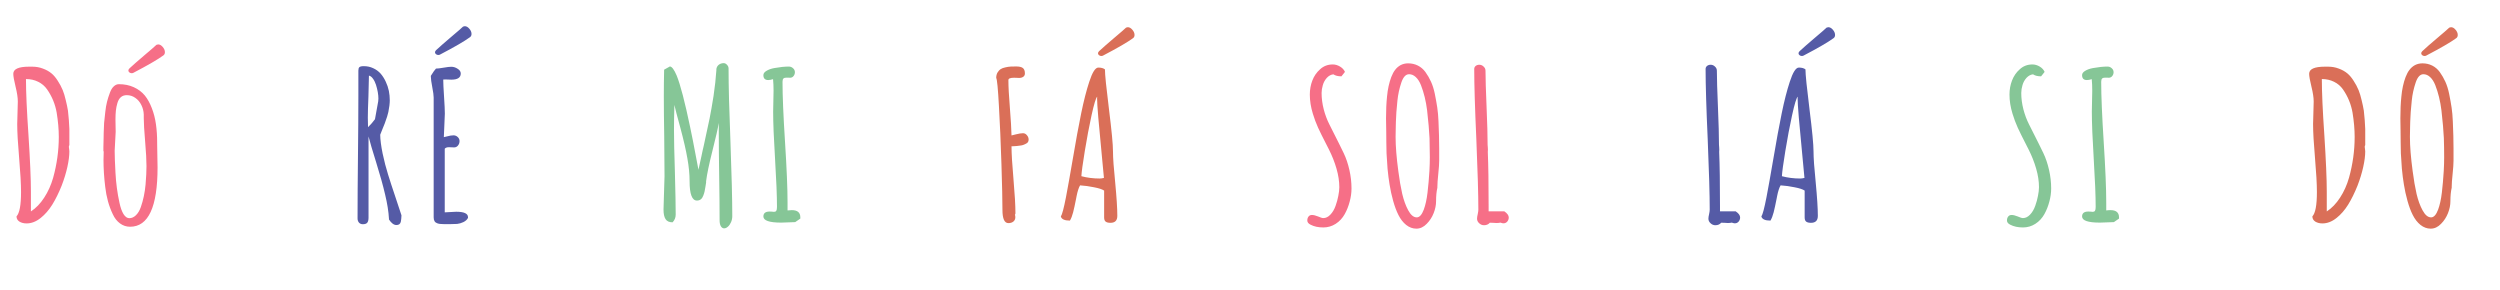 <svg width="250" height="29" viewBox="0 0 291 29" fill="none" xmlns="http://www.w3.org/2000/svg">
<path d="M4.746 22.983C4.215 23.413 3.664 23.628 3.094 23.628C2.773 23.628 2.496 23.558 2.262 23.417C2.035 23.269 1.922 23.066 1.922 22.808C2.273 22.441 2.449 21.499 2.449 19.983C2.449 19.046 2.375 17.722 2.227 16.011C2.078 14.3 2.004 12.983 2.004 12.062C2.004 11.78 2.016 11.347 2.039 10.761C2.062 10.175 2.074 9.733 2.074 9.437C2.074 8.991 1.988 8.421 1.816 7.726C1.637 6.991 1.547 6.487 1.547 6.214C1.547 5.659 2.16 5.382 3.387 5.382H3.75C4.195 5.382 4.609 5.456 4.992 5.605C5.383 5.745 5.723 5.937 6.012 6.179C6.27 6.398 6.508 6.683 6.727 7.034C6.953 7.378 7.145 7.737 7.301 8.112C7.434 8.44 7.551 8.827 7.652 9.273C7.762 9.71 7.848 10.12 7.91 10.503C7.949 10.816 7.984 11.183 8.016 11.605C8.047 12.019 8.066 12.362 8.074 12.636V13.398V14.511C8.035 14.573 8.016 14.644 8.016 14.722C8.016 14.8 8.027 14.894 8.051 15.003L8.074 15.237C8.074 15.753 7.996 16.362 7.84 17.066C7.684 17.769 7.461 18.495 7.172 19.245C6.836 20.081 6.473 20.816 6.082 21.448C5.691 22.073 5.246 22.585 4.746 22.983ZM3.316 13.374C3.504 16.28 3.598 18.468 3.598 19.937V22.233C4.184 21.851 4.699 21.316 5.145 20.628C5.598 19.933 5.945 19.159 6.188 18.308C6.625 16.73 6.844 15.148 6.844 13.562C6.844 12.687 6.762 11.745 6.598 10.737C6.426 9.753 6.055 8.851 5.484 8.03C5.219 7.648 4.871 7.351 4.441 7.14C4.02 6.929 3.547 6.823 3.023 6.823V6.847C3.023 8.347 3.121 10.523 3.316 13.374ZM14.941 5.827C14.941 5.749 14.984 5.667 15.07 5.581C15.43 5.245 16.004 4.741 16.793 4.069C17.535 3.444 18.008 3.034 18.211 2.839C18.297 2.808 18.363 2.792 18.41 2.792C18.598 2.792 18.773 2.89 18.938 3.085C19.109 3.28 19.195 3.483 19.195 3.694C19.195 3.858 19.137 3.983 19.02 4.069C18.379 4.538 17.215 5.214 15.527 6.097C15.473 6.128 15.406 6.144 15.328 6.144C15.227 6.144 15.137 6.112 15.059 6.05C14.98 5.987 14.941 5.913 14.941 5.827ZM18.152 12.085C18.246 12.741 18.293 13.452 18.293 14.218V14.394L18.316 15.753L18.34 17.112C18.34 21.714 17.273 24.015 15.141 24.015C14.711 24.015 14.32 23.886 13.969 23.628C13.617 23.37 13.336 23.011 13.125 22.55C12.672 21.605 12.379 20.542 12.246 19.362C12.113 18.269 12.047 17.226 12.047 16.233C12.047 16.038 12.051 15.878 12.059 15.753C12.066 15.628 12.07 15.483 12.07 15.319C12.07 15.241 12.059 15.202 12.035 15.202V14.769C12.035 14.644 12.043 14.3 12.059 13.737C12.059 13.487 12.062 13.273 12.07 13.093C12.078 12.663 12.094 12.28 12.117 11.944C12.148 11.608 12.195 11.171 12.258 10.632C12.305 10.194 12.371 9.808 12.457 9.472C12.543 9.128 12.656 8.773 12.797 8.405C12.914 8.085 13.062 7.843 13.242 7.679C13.422 7.507 13.621 7.421 13.84 7.421C14.48 7.421 15.059 7.538 15.574 7.773C16.09 8.007 16.52 8.331 16.863 8.745C17.184 9.144 17.453 9.632 17.672 10.21C17.898 10.788 18.059 11.413 18.152 12.085ZM15.75 9.015C15.453 8.804 15.121 8.698 14.754 8.698C14.207 8.698 13.844 9.007 13.664 9.624C13.578 9.913 13.52 10.206 13.488 10.503C13.457 10.792 13.441 11.136 13.441 11.534C13.441 11.839 13.445 12.097 13.453 12.308C13.461 12.519 13.465 12.733 13.465 12.952C13.465 13.148 13.445 13.519 13.406 14.066C13.367 14.612 13.348 14.98 13.348 15.167C13.348 15.745 13.379 16.601 13.441 17.733C13.504 18.937 13.66 20.105 13.91 21.237C14.027 21.792 14.184 22.23 14.379 22.55C14.582 22.862 14.805 23.019 15.047 23.019C15.328 23.019 15.586 22.905 15.82 22.679C16.062 22.444 16.254 22.124 16.395 21.718C16.676 20.913 16.859 20.038 16.945 19.093C17.016 18.249 17.051 17.538 17.051 16.96C17.051 16.28 17 15.343 16.898 14.148C16.789 12.858 16.734 11.933 16.734 11.37V10.948C16.719 10.558 16.625 10.191 16.453 9.847C16.281 9.495 16.047 9.218 15.75 9.015Z" fill="#F66F87"/>
<path d="M43.776 16.491C43.354 15.148 43.061 14.151 42.897 13.503V22.96C42.897 23.218 42.85 23.409 42.757 23.534C42.663 23.659 42.487 23.722 42.229 23.722C42.05 23.722 41.901 23.659 41.784 23.534C41.675 23.401 41.62 23.241 41.62 23.054V22.866C41.62 20.952 41.636 18.605 41.667 15.823C41.698 13.042 41.714 10.698 41.714 8.792V5.839C41.714 5.644 41.753 5.511 41.831 5.44C41.917 5.362 42.089 5.323 42.346 5.323C42.737 5.323 43.1 5.401 43.436 5.558C43.78 5.714 44.073 5.929 44.315 6.202C44.542 6.468 44.737 6.776 44.901 7.128C45.065 7.472 45.186 7.831 45.264 8.206C45.335 8.565 45.37 8.933 45.37 9.308C45.37 9.659 45.315 10.108 45.206 10.655C45.151 10.937 45.011 11.382 44.784 11.991L44.503 12.683L44.257 13.304C44.264 13.882 44.358 14.612 44.538 15.495C44.725 16.378 44.936 17.191 45.171 17.933C45.382 18.62 45.667 19.495 46.026 20.558L46.729 22.679V22.737C46.729 22.87 46.721 22.987 46.706 23.089C46.698 23.191 46.682 23.3 46.659 23.417C46.604 23.683 46.432 23.816 46.143 23.816C45.846 23.816 45.557 23.601 45.276 23.171V23.089C45.229 22.253 45.081 21.316 44.831 20.276C44.589 19.23 44.237 17.968 43.776 16.491ZM42.839 12.425C43.12 12.159 43.389 11.851 43.647 11.499L44.022 9.425C44.038 9.284 44.046 9.179 44.046 9.108C44.046 8.632 43.952 8.093 43.764 7.491C43.671 7.202 43.55 6.96 43.401 6.765C43.261 6.569 43.108 6.456 42.944 6.425C42.944 6.815 42.925 7.616 42.886 8.827C42.839 9.913 42.815 10.745 42.815 11.323C42.815 11.73 42.823 12.097 42.839 12.425ZM50.632 3.706C50.632 3.628 50.675 3.546 50.761 3.46C51.12 3.124 51.694 2.62 52.483 1.948C53.225 1.323 53.698 0.913 53.901 0.718C53.987 0.687 54.053 0.671 54.1 0.671C54.288 0.671 54.464 0.769 54.628 0.964C54.8 1.159 54.886 1.362 54.886 1.573C54.886 1.737 54.827 1.862 54.71 1.948C54.069 2.417 52.905 3.093 51.218 3.976C51.163 4.007 51.096 4.023 51.018 4.023C50.917 4.023 50.827 3.991 50.749 3.929C50.671 3.866 50.632 3.792 50.632 3.706ZM53.104 22.269C54.018 22.269 54.475 22.48 54.475 22.901V22.983C54.374 23.187 54.194 23.351 53.936 23.476C53.686 23.593 53.444 23.663 53.21 23.687C52.944 23.702 52.682 23.71 52.425 23.71H51.675C51.479 23.71 51.327 23.702 51.218 23.687C51.116 23.679 51.003 23.651 50.878 23.605C50.612 23.511 50.479 23.284 50.479 22.925V8.98C50.479 8.73 50.425 8.323 50.315 7.761C50.206 7.198 50.151 6.788 50.151 6.53V6.448C50.417 6.019 50.616 5.737 50.749 5.605C50.944 5.605 51.241 5.569 51.639 5.499C52.038 5.429 52.335 5.394 52.53 5.394C52.788 5.394 53.034 5.472 53.268 5.628C53.511 5.776 53.632 5.96 53.632 6.179C53.632 6.655 53.268 6.894 52.542 6.894C52.417 6.894 52.303 6.89 52.202 6.882C52.1 6.874 51.983 6.87 51.85 6.87C51.718 6.87 51.632 6.874 51.593 6.882C51.593 7.265 51.624 7.925 51.686 8.862C51.749 9.8 51.78 10.46 51.78 10.843C51.78 11.093 51.761 11.558 51.721 12.237C51.682 12.925 51.663 13.374 51.663 13.585C51.655 13.585 51.772 13.558 52.014 13.503C52.319 13.417 52.577 13.374 52.788 13.374C52.975 13.374 53.139 13.441 53.28 13.573C53.421 13.706 53.491 13.862 53.491 14.042C53.491 14.245 53.428 14.421 53.303 14.569C53.186 14.71 53.038 14.78 52.858 14.78C52.764 14.78 52.675 14.776 52.589 14.769C52.495 14.761 52.386 14.757 52.261 14.757C52.026 14.757 51.862 14.816 51.768 14.933V22.339L53.104 22.269Z" fill="#555BA6"/>
<path d="M83.058 8.78C83.214 7.733 83.323 6.737 83.386 5.792V5.651C83.417 5.448 83.511 5.284 83.667 5.159C83.831 5.034 84.022 4.972 84.241 4.972C84.382 4.972 84.511 5.038 84.628 5.171C84.745 5.296 84.804 5.433 84.804 5.581C84.804 7.597 84.878 10.464 85.026 14.183C85.167 18.003 85.237 20.87 85.237 22.784C85.237 23.026 85.19 23.257 85.097 23.476C85.003 23.694 84.882 23.87 84.733 24.003C84.585 24.136 84.436 24.202 84.288 24.202C84.132 24.202 84.003 24.116 83.901 23.944C83.808 23.78 83.761 23.55 83.761 23.253C83.761 21.886 83.745 20.202 83.714 18.202C83.683 16.202 83.667 14.519 83.667 13.151V11.933C83.565 12.55 83.319 13.628 82.929 15.167C82.538 16.714 82.292 17.898 82.19 18.718V18.87L82.12 19.316C82.089 19.55 82.054 19.745 82.015 19.901C81.983 20.05 81.933 20.214 81.862 20.394C81.722 20.776 81.476 20.968 81.124 20.968C80.554 20.968 80.269 20.222 80.269 18.73C80.269 17.901 80.183 17.011 80.011 16.058C79.847 15.105 79.577 13.929 79.202 12.53C78.827 11.171 78.593 10.273 78.499 9.835C78.468 10.968 78.452 11.933 78.452 12.73C78.452 13.823 78.487 15.468 78.558 17.663C78.62 19.999 78.651 21.644 78.651 22.597C78.651 22.948 78.53 23.249 78.288 23.499C77.897 23.499 77.624 23.374 77.468 23.124C77.311 22.874 77.233 22.507 77.233 22.023C77.233 21.679 77.253 21.026 77.292 20.066C77.331 19.112 77.351 18.468 77.351 18.132C77.351 17.093 77.339 15.542 77.315 13.48C77.284 11.644 77.269 10.097 77.269 8.839C77.269 7.8 77.28 6.765 77.304 5.733L77.972 5.358C78.206 5.366 78.472 5.722 78.769 6.425C79.198 7.487 79.718 9.476 80.327 12.39C80.554 13.468 80.761 14.515 80.948 15.53C81.151 16.632 81.269 17.249 81.3 17.382C81.362 17.062 81.48 16.53 81.651 15.788C81.698 15.569 81.741 15.362 81.78 15.167C81.827 14.972 81.87 14.788 81.909 14.616C82.23 13.171 82.46 12.097 82.601 11.394C82.741 10.691 82.894 9.819 83.058 8.78ZM93.159 22.925V23.066L92.561 23.476L91.929 23.499C91.546 23.523 91.214 23.534 90.933 23.534C89.55 23.534 88.858 23.296 88.858 22.819C88.858 22.437 89.101 22.245 89.585 22.245C89.694 22.245 89.788 22.249 89.866 22.257L90.089 22.28C90.214 22.28 90.304 22.241 90.358 22.163C90.413 22.077 90.44 21.929 90.44 21.718C90.44 20.421 90.366 18.569 90.218 16.163C90.069 13.765 89.995 11.917 89.995 10.62L90.019 9.39L90.042 8.171C90.042 7.694 90.022 7.249 89.983 6.835C89.772 6.905 89.585 6.94 89.421 6.94C89.046 6.94 88.858 6.749 88.858 6.366C88.858 6.179 88.976 6.015 89.21 5.874C89.444 5.726 89.749 5.616 90.124 5.546C90.772 5.429 91.339 5.37 91.823 5.37C92.011 5.37 92.175 5.437 92.315 5.569C92.456 5.694 92.526 5.847 92.526 6.026C92.526 6.198 92.472 6.351 92.362 6.483C92.261 6.608 92.128 6.671 91.964 6.671C91.87 6.671 91.792 6.667 91.73 6.659H91.542C91.378 6.659 91.261 6.694 91.19 6.765C91.12 6.835 91.085 6.964 91.085 7.151C91.085 8.776 91.183 11.116 91.378 14.171C91.573 17.226 91.671 19.566 91.671 21.191V22.116C91.835 22.093 91.999 22.081 92.163 22.081C92.827 22.081 93.159 22.362 93.159 22.925Z" fill="#86C697"/>
<path d="M118.174 22.55L118.138 22.62C118.17 22.706 118.185 22.804 118.185 22.913C118.185 23.116 118.111 23.28 117.963 23.405C117.814 23.53 117.619 23.593 117.377 23.593C116.916 23.593 116.685 23.081 116.685 22.058C116.685 20.972 116.646 19.191 116.568 16.714C116.49 14.23 116.392 11.98 116.275 9.964C116.166 7.94 116.06 6.851 115.959 6.694C115.959 6.46 116.006 6.257 116.099 6.085C116.201 5.905 116.33 5.765 116.486 5.663C116.619 5.577 116.799 5.511 117.025 5.464C117.26 5.409 117.47 5.378 117.658 5.37C117.767 5.362 117.974 5.358 118.279 5.358C118.638 5.358 118.896 5.417 119.052 5.534C119.217 5.651 119.299 5.866 119.299 6.179C119.299 6.343 119.232 6.472 119.099 6.565C118.974 6.651 118.818 6.694 118.631 6.694L118.396 6.683C118.302 6.675 118.185 6.671 118.045 6.671C117.599 6.671 117.377 6.761 117.377 6.94C117.377 7.683 117.435 8.769 117.552 10.198C117.662 11.581 117.724 12.644 117.74 13.386C117.756 13.378 117.931 13.335 118.267 13.257C118.603 13.171 118.873 13.128 119.076 13.128C119.256 13.128 119.408 13.206 119.533 13.362C119.666 13.511 119.732 13.679 119.732 13.866C119.732 14.093 119.631 14.253 119.427 14.347C119.295 14.409 119.181 14.46 119.088 14.499C118.994 14.53 118.877 14.554 118.736 14.569C118.478 14.608 118.236 14.632 118.01 14.64L117.74 14.651C117.74 15.472 117.818 16.773 117.974 18.554C118.123 20.241 118.197 21.546 118.197 22.468L118.174 22.55ZM127.806 3.823C127.806 3.745 127.849 3.663 127.935 3.577C128.302 3.233 128.877 2.73 129.658 2.065C130.4 1.44 130.873 1.03 131.076 0.835C131.162 0.804 131.228 0.788 131.275 0.788C131.463 0.788 131.638 0.886 131.802 1.081C131.974 1.276 132.06 1.48 132.06 1.69C132.06 1.855 132.002 1.98 131.885 2.065C131.244 2.534 130.08 3.21 128.392 4.093C128.338 4.124 128.271 4.14 128.193 4.14C128.092 4.14 128.002 4.108 127.924 4.046C127.845 3.983 127.806 3.909 127.806 3.823ZM127.842 5.487C128.177 5.487 128.435 5.558 128.615 5.698C128.615 6.292 128.771 7.835 129.084 10.327C129.396 12.819 129.552 14.46 129.552 15.249C129.552 15.999 129.638 17.21 129.81 18.882C129.974 20.601 130.056 21.89 130.056 22.749C130.056 23.288 129.791 23.558 129.26 23.558C129.002 23.558 128.814 23.511 128.697 23.417C128.58 23.323 128.521 23.163 128.521 22.937V19.808C128.31 19.659 127.92 19.53 127.349 19.421C126.787 19.304 126.244 19.23 125.72 19.198C125.564 19.464 125.431 19.87 125.322 20.417L125.252 20.78C125.127 21.421 125.013 21.941 124.912 22.339C124.81 22.737 124.685 23.058 124.537 23.3C123.92 23.3 123.568 23.14 123.482 22.819C123.631 22.608 123.83 21.858 124.08 20.569C124.291 19.468 124.552 18.003 124.865 16.175C125.224 14.05 125.552 12.265 125.849 10.819C126.146 9.366 126.459 8.144 126.787 7.151C127.146 6.042 127.498 5.487 127.842 5.487ZM128.252 15.718C127.885 12.015 127.701 9.804 127.701 9.085C127.701 8.968 127.705 8.898 127.713 8.874C127.556 9.03 127.338 9.753 127.056 11.042C126.775 12.331 126.513 13.718 126.271 15.202C126.029 16.679 125.896 17.655 125.873 18.132C126.552 18.312 127.263 18.401 128.006 18.401C128.146 18.401 128.31 18.378 128.498 18.331C128.474 17.987 128.392 17.116 128.252 15.718Z" fill="#DA6F58"/>
<path d="M153.975 7.538C153.881 7.851 153.834 8.155 153.834 8.452C153.834 9.069 153.916 9.698 154.08 10.339C154.244 10.972 154.463 11.558 154.737 12.097L154.912 12.448C155.662 13.925 156.162 14.929 156.412 15.46C156.686 16.03 156.905 16.679 157.069 17.405C157.233 18.124 157.315 18.843 157.315 19.562C157.315 20.062 157.244 20.569 157.104 21.085C156.971 21.601 156.78 22.085 156.53 22.538C156.264 23.015 155.912 23.394 155.475 23.675C155.037 23.956 154.557 24.097 154.033 24.097C153.455 24.097 152.963 23.991 152.557 23.78C152.299 23.655 152.17 23.491 152.17 23.288C152.17 23.101 152.217 22.948 152.311 22.831C152.405 22.706 152.537 22.644 152.709 22.644C152.897 22.644 153.135 22.702 153.424 22.819C153.705 22.944 153.908 23.007 154.033 23.007C154.33 23.007 154.604 22.874 154.854 22.608C155.112 22.343 155.315 21.999 155.463 21.577C155.604 21.187 155.709 20.8 155.78 20.417C155.858 20.034 155.897 19.698 155.897 19.409C155.897 18.73 155.787 18.011 155.569 17.253C155.35 16.495 155.057 15.753 154.69 15.026L154.35 14.358C153.967 13.616 153.658 12.991 153.424 12.483C153.19 11.968 152.987 11.425 152.815 10.855C152.58 10.089 152.463 9.347 152.463 8.628C152.463 8.05 152.561 7.507 152.756 6.999C152.951 6.483 153.252 6.046 153.658 5.687C154.065 5.312 154.557 5.124 155.135 5.124C155.424 5.124 155.705 5.206 155.979 5.37C156.252 5.534 156.444 5.741 156.553 5.991L156.143 6.507C155.744 6.507 155.432 6.429 155.205 6.273C154.924 6.304 154.67 6.44 154.444 6.683C154.225 6.925 154.069 7.21 153.975 7.538ZM163.045 5.194C163.311 5.062 163.596 4.995 163.901 4.995C164.315 4.995 164.694 5.081 165.037 5.253C165.381 5.425 165.674 5.675 165.916 6.003C166.174 6.362 166.393 6.741 166.573 7.14C166.752 7.538 166.897 7.995 167.006 8.511C167.131 9.128 167.229 9.675 167.299 10.151C167.369 10.628 167.416 11.159 167.44 11.745C167.494 12.925 167.522 13.991 167.522 14.944V16.327C167.522 16.679 167.487 17.191 167.416 17.862C167.346 18.526 167.311 19.026 167.311 19.362V19.468C167.209 19.898 167.158 20.425 167.158 21.05C167.158 21.495 167.065 21.956 166.877 22.433C166.69 22.909 166.42 23.323 166.069 23.675C165.709 24.05 165.307 24.237 164.862 24.237C164.44 24.237 164.045 24.093 163.678 23.804C163.319 23.515 163.018 23.128 162.776 22.644C162.549 22.198 162.346 21.655 162.166 21.015C161.987 20.374 161.846 19.733 161.744 19.093C161.651 18.53 161.573 17.917 161.51 17.253C161.455 16.581 161.416 15.987 161.393 15.472C161.377 14.878 161.369 14.456 161.369 14.206C161.369 13.769 161.365 13.339 161.358 12.917L161.334 11.405C161.334 10.452 161.373 9.601 161.451 8.851C161.53 8.007 161.694 7.253 161.944 6.589C162.076 6.245 162.229 5.964 162.401 5.745C162.573 5.519 162.787 5.335 163.045 5.194ZM164.791 6.589C164.557 6.37 164.299 6.261 164.018 6.261C163.643 6.261 163.346 6.573 163.127 7.198C162.885 7.909 162.729 8.628 162.658 9.355C162.557 10.316 162.498 11.124 162.483 11.78L162.471 12.226C162.455 12.976 162.448 13.394 162.448 13.48V13.585C162.448 14.648 162.553 15.964 162.764 17.534C162.897 18.558 163.049 19.444 163.221 20.194C163.401 20.944 163.631 21.577 163.912 22.093C164.209 22.648 164.541 22.925 164.908 22.925C165.229 22.925 165.502 22.624 165.729 22.023C165.924 21.491 166.069 20.835 166.162 20.054C166.256 19.265 166.33 18.417 166.385 17.511C166.416 16.956 166.432 16.425 166.432 15.917C166.432 15.198 166.42 14.46 166.397 13.702C166.358 12.851 166.264 11.773 166.115 10.468C165.983 9.398 165.744 8.421 165.401 7.538C165.237 7.124 165.033 6.808 164.791 6.589ZM173.182 15.355C173.244 16.839 173.276 18.925 173.276 21.612V22.222H175.104C175.448 22.456 175.619 22.694 175.619 22.937C175.619 23.116 175.561 23.276 175.444 23.417C175.326 23.55 175.182 23.616 175.01 23.616C174.932 23.616 174.85 23.601 174.764 23.569L174.647 23.534C174.53 23.566 174.377 23.581 174.19 23.581L173.803 23.558C173.686 23.55 173.557 23.546 173.416 23.546C173.252 23.741 173.026 23.839 172.737 23.839C172.526 23.839 172.338 23.761 172.174 23.605C172.01 23.456 171.928 23.28 171.928 23.077C171.928 22.937 171.955 22.757 172.01 22.538C172.057 22.312 172.08 22.14 172.08 22.023C172.08 20.296 172.002 17.566 171.846 13.831C171.682 10.198 171.6 7.472 171.6 5.651C171.6 5.511 171.655 5.394 171.764 5.3C171.881 5.206 172.022 5.159 172.186 5.159C172.381 5.159 172.549 5.23 172.69 5.37C172.838 5.503 172.912 5.663 172.912 5.851C172.912 6.718 172.955 8.159 173.041 10.175C173.119 12.003 173.158 13.441 173.158 14.487L173.182 14.78C173.19 14.866 173.194 14.964 173.194 15.073C173.194 15.167 173.19 15.226 173.182 15.249V15.355Z" fill="#F66F87"/>
<path d="M200.113 15.355C200.176 16.839 200.207 18.925 200.207 21.612V22.222H202.035C202.379 22.456 202.551 22.694 202.551 22.937C202.551 23.116 202.492 23.276 202.375 23.417C202.258 23.55 202.113 23.616 201.941 23.616C201.863 23.616 201.781 23.601 201.695 23.569L201.578 23.534C201.461 23.566 201.308 23.581 201.121 23.581L200.734 23.558C200.617 23.55 200.488 23.546 200.347 23.546C200.183 23.741 199.957 23.839 199.668 23.839C199.457 23.839 199.269 23.761 199.105 23.605C198.941 23.456 198.859 23.28 198.859 23.077C198.859 22.937 198.886 22.757 198.941 22.538C198.988 22.312 199.011 22.14 199.011 22.023C199.011 20.296 198.933 17.566 198.777 13.831C198.613 10.198 198.531 7.472 198.531 5.651C198.531 5.511 198.586 5.394 198.695 5.3C198.812 5.206 198.953 5.159 199.117 5.159C199.312 5.159 199.48 5.23 199.621 5.37C199.769 5.503 199.844 5.663 199.844 5.851C199.844 6.718 199.886 8.159 199.972 10.175C200.051 12.003 200.09 13.441 200.09 14.487L200.113 14.78C200.121 14.866 200.125 14.964 200.125 15.073C200.125 15.167 200.121 15.226 200.113 15.249V15.355ZM209.347 3.823C209.347 3.745 209.39 3.663 209.476 3.577C209.844 3.233 210.418 2.73 211.199 2.065C211.941 1.44 212.414 1.03 212.617 0.835C212.703 0.804 212.769 0.788 212.816 0.788C213.004 0.788 213.179 0.886 213.344 1.081C213.515 1.276 213.601 1.48 213.601 1.69C213.601 1.855 213.543 1.98 213.426 2.065C212.785 2.534 211.621 3.21 209.933 4.093C209.879 4.124 209.812 4.14 209.734 4.14C209.633 4.14 209.543 4.108 209.465 4.046C209.386 3.983 209.347 3.909 209.347 3.823ZM209.383 5.487C209.719 5.487 209.976 5.558 210.156 5.698C210.156 6.292 210.312 7.835 210.625 10.327C210.937 12.819 211.094 14.46 211.094 15.249C211.094 15.999 211.179 17.21 211.351 18.882C211.515 20.601 211.597 21.89 211.597 22.749C211.597 23.288 211.332 23.558 210.801 23.558C210.543 23.558 210.355 23.511 210.238 23.417C210.121 23.323 210.062 23.163 210.062 22.937V19.808C209.851 19.659 209.461 19.53 208.89 19.421C208.328 19.304 207.785 19.23 207.261 19.198C207.105 19.464 206.972 19.87 206.863 20.417L206.793 20.78C206.668 21.421 206.554 21.941 206.453 22.339C206.351 22.737 206.226 23.058 206.078 23.3C205.461 23.3 205.109 23.14 205.023 22.819C205.172 22.608 205.371 21.858 205.621 20.569C205.832 19.468 206.094 18.003 206.406 16.175C206.765 14.05 207.094 12.265 207.39 10.819C207.687 9.366 208 8.144 208.328 7.151C208.687 6.042 209.039 5.487 209.383 5.487ZM209.793 15.718C209.426 12.015 209.242 9.804 209.242 9.085C209.242 8.968 209.246 8.898 209.254 8.874C209.097 9.03 208.879 9.753 208.597 11.042C208.316 12.331 208.054 13.718 207.812 15.202C207.57 16.679 207.437 17.655 207.414 18.132C208.094 18.312 208.804 18.401 209.547 18.401C209.687 18.401 209.851 18.378 210.039 18.331C210.015 17.987 209.933 17.116 209.793 15.718Z" fill="#555BA6"/>
<path d="M235.416 7.538C235.322 7.851 235.275 8.155 235.275 8.452C235.275 9.069 235.357 9.698 235.521 10.339C235.686 10.972 235.904 11.558 236.178 12.097L236.354 12.448C237.104 13.925 237.604 14.929 237.854 15.46C238.127 16.03 238.346 16.679 238.51 17.405C238.674 18.124 238.756 18.843 238.756 19.562C238.756 20.062 238.686 20.569 238.545 21.085C238.412 21.601 238.221 22.085 237.971 22.538C237.705 23.015 237.354 23.394 236.916 23.675C236.479 23.956 235.998 24.097 235.475 24.097C234.896 24.097 234.404 23.991 233.998 23.78C233.74 23.655 233.611 23.491 233.611 23.288C233.611 23.101 233.658 22.948 233.752 22.831C233.846 22.706 233.979 22.644 234.15 22.644C234.338 22.644 234.576 22.702 234.865 22.819C235.146 22.944 235.35 23.007 235.475 23.007C235.771 23.007 236.045 22.874 236.295 22.608C236.553 22.343 236.756 21.999 236.904 21.577C237.045 21.187 237.15 20.8 237.221 20.417C237.299 20.034 237.338 19.698 237.338 19.409C237.338 18.73 237.229 18.011 237.01 17.253C236.791 16.495 236.498 15.753 236.131 15.026L235.791 14.358C235.408 13.616 235.1 12.991 234.865 12.483C234.631 11.968 234.428 11.425 234.256 10.855C234.021 10.089 233.904 9.347 233.904 8.628C233.904 8.05 234.002 7.507 234.197 6.999C234.393 6.483 234.693 6.046 235.1 5.687C235.506 5.312 235.998 5.124 236.576 5.124C236.865 5.124 237.146 5.206 237.42 5.37C237.693 5.534 237.885 5.741 237.994 5.991L237.584 6.507C237.186 6.507 236.873 6.429 236.646 6.273C236.365 6.304 236.111 6.44 235.885 6.683C235.666 6.925 235.51 7.21 235.416 7.538ZM246.654 22.925V23.066L246.057 23.476L245.424 23.499C245.041 23.523 244.709 23.534 244.428 23.534C243.045 23.534 242.354 23.296 242.354 22.819C242.354 22.437 242.596 22.245 243.08 22.245C243.189 22.245 243.283 22.249 243.361 22.257L243.584 22.28C243.709 22.28 243.799 22.241 243.854 22.163C243.908 22.077 243.936 21.929 243.936 21.718C243.936 20.421 243.861 18.569 243.713 16.163C243.564 13.765 243.49 11.917 243.49 10.62L243.514 9.39L243.537 8.171C243.537 7.694 243.518 7.249 243.479 6.835C243.268 6.905 243.08 6.94 242.916 6.94C242.541 6.94 242.354 6.749 242.354 6.366C242.354 6.179 242.471 6.015 242.705 5.874C242.939 5.726 243.244 5.616 243.619 5.546C244.268 5.429 244.834 5.37 245.318 5.37C245.506 5.37 245.67 5.437 245.811 5.569C245.951 5.694 246.021 5.847 246.021 6.026C246.021 6.198 245.967 6.351 245.857 6.483C245.756 6.608 245.623 6.671 245.459 6.671C245.365 6.671 245.287 6.667 245.225 6.659H245.037C244.873 6.659 244.756 6.694 244.686 6.765C244.615 6.835 244.58 6.964 244.58 7.151C244.58 8.776 244.678 11.116 244.873 14.171C245.068 17.226 245.166 19.566 245.166 21.191V22.116C245.33 22.093 245.494 22.081 245.658 22.081C246.322 22.081 246.654 22.362 246.654 22.925Z" fill="#86C697"/>
<path d="M271.985 22.983C271.453 23.413 270.903 23.628 270.332 23.628C270.012 23.628 269.735 23.558 269.5 23.417C269.274 23.269 269.16 23.066 269.16 22.808C269.512 22.441 269.688 21.499 269.688 19.983C269.688 19.046 269.614 17.722 269.465 16.011C269.317 14.3 269.242 12.983 269.242 12.062C269.242 11.78 269.254 11.347 269.278 10.761C269.301 10.175 269.313 9.733 269.313 9.437C269.313 8.991 269.227 8.421 269.055 7.726C268.875 6.991 268.785 6.487 268.785 6.214C268.785 5.659 269.399 5.382 270.625 5.382H270.989C271.434 5.382 271.848 5.456 272.231 5.605C272.621 5.745 272.961 5.937 273.25 6.179C273.508 6.398 273.746 6.683 273.965 7.034C274.192 7.378 274.383 7.737 274.539 8.112C274.672 8.44 274.789 8.827 274.891 9.273C275 9.71 275.086 10.12 275.149 10.503C275.188 10.816 275.223 11.183 275.254 11.605C275.285 12.019 275.305 12.362 275.313 12.636V13.398V14.511C275.274 14.573 275.254 14.644 275.254 14.722C275.254 14.8 275.266 14.894 275.289 15.003L275.313 15.237C275.313 15.753 275.235 16.362 275.078 17.066C274.922 17.769 274.699 18.495 274.41 19.245C274.074 20.081 273.711 20.816 273.321 21.448C272.93 22.073 272.485 22.585 271.985 22.983ZM270.555 13.374C270.742 16.28 270.836 18.468 270.836 19.937V22.233C271.422 21.851 271.938 21.316 272.383 20.628C272.836 19.933 273.184 19.159 273.426 18.308C273.864 16.73 274.082 15.148 274.082 13.562C274.082 12.687 274 11.745 273.836 10.737C273.664 9.753 273.293 8.851 272.723 8.03C272.457 7.648 272.11 7.351 271.68 7.14C271.258 6.929 270.785 6.823 270.262 6.823V6.847C270.262 8.347 270.36 10.523 270.555 13.374ZM281.828 3.823C281.828 3.745 281.871 3.663 281.957 3.577C282.317 3.233 282.891 2.73 283.68 2.065C284.422 1.44 284.895 1.03 285.098 0.835C285.184 0.804 285.25 0.788 285.297 0.788C285.485 0.788 285.66 0.886 285.824 1.081C285.996 1.276 286.082 1.48 286.082 1.69C286.082 1.855 286.024 1.98 285.906 2.065C285.266 2.534 284.102 3.21 282.414 4.093C282.36 4.124 282.293 4.14 282.215 4.14C282.114 4.14 282.024 4.108 281.946 4.046C281.867 3.983 281.828 3.909 281.828 3.823ZM281.114 5.194C281.379 5.062 281.664 4.995 281.969 4.995C282.383 4.995 282.762 5.081 283.106 5.253C283.449 5.425 283.742 5.675 283.985 6.003C284.242 6.362 284.461 6.741 284.641 7.14C284.821 7.538 284.965 7.995 285.074 8.511C285.199 9.128 285.297 9.675 285.367 10.151C285.438 10.628 285.485 11.159 285.508 11.745C285.563 12.925 285.59 13.991 285.59 14.944V16.327C285.59 16.679 285.555 17.191 285.485 17.862C285.414 18.526 285.379 19.026 285.379 19.362V19.468C285.278 19.898 285.227 20.425 285.227 21.05C285.227 21.495 285.133 21.956 284.946 22.433C284.758 22.909 284.489 23.323 284.137 23.675C283.778 24.05 283.375 24.237 282.93 24.237C282.508 24.237 282.114 24.093 281.746 23.804C281.387 23.515 281.086 23.128 280.844 22.644C280.617 22.198 280.414 21.655 280.235 21.015C280.055 20.374 279.914 19.733 279.813 19.093C279.719 18.53 279.641 17.917 279.578 17.253C279.524 16.581 279.485 15.987 279.461 15.472C279.446 14.878 279.438 14.456 279.438 14.206C279.438 13.769 279.434 13.339 279.426 12.917L279.403 11.405C279.403 10.452 279.442 9.601 279.52 8.851C279.598 8.007 279.762 7.253 280.012 6.589C280.145 6.245 280.297 5.964 280.469 5.745C280.641 5.519 280.856 5.335 281.114 5.194ZM282.86 6.589C282.625 6.37 282.367 6.261 282.086 6.261C281.711 6.261 281.414 6.573 281.196 7.198C280.953 7.909 280.797 8.628 280.727 9.355C280.625 10.316 280.567 11.124 280.551 11.78L280.539 12.226C280.524 12.976 280.516 13.394 280.516 13.48V13.585C280.516 14.648 280.621 15.964 280.832 17.534C280.965 18.558 281.117 19.444 281.289 20.194C281.469 20.944 281.699 21.577 281.981 22.093C282.278 22.648 282.61 22.925 282.977 22.925C283.297 22.925 283.571 22.624 283.797 22.023C283.992 21.491 284.137 20.835 284.231 20.054C284.324 19.265 284.399 18.417 284.453 17.511C284.485 16.956 284.5 16.425 284.5 15.917C284.5 15.198 284.489 14.46 284.465 13.702C284.426 12.851 284.332 11.773 284.184 10.468C284.051 9.398 283.813 8.421 283.469 7.538C283.305 7.124 283.102 6.808 282.86 6.589Z" fill="#DA6F58"/>
</svg>
